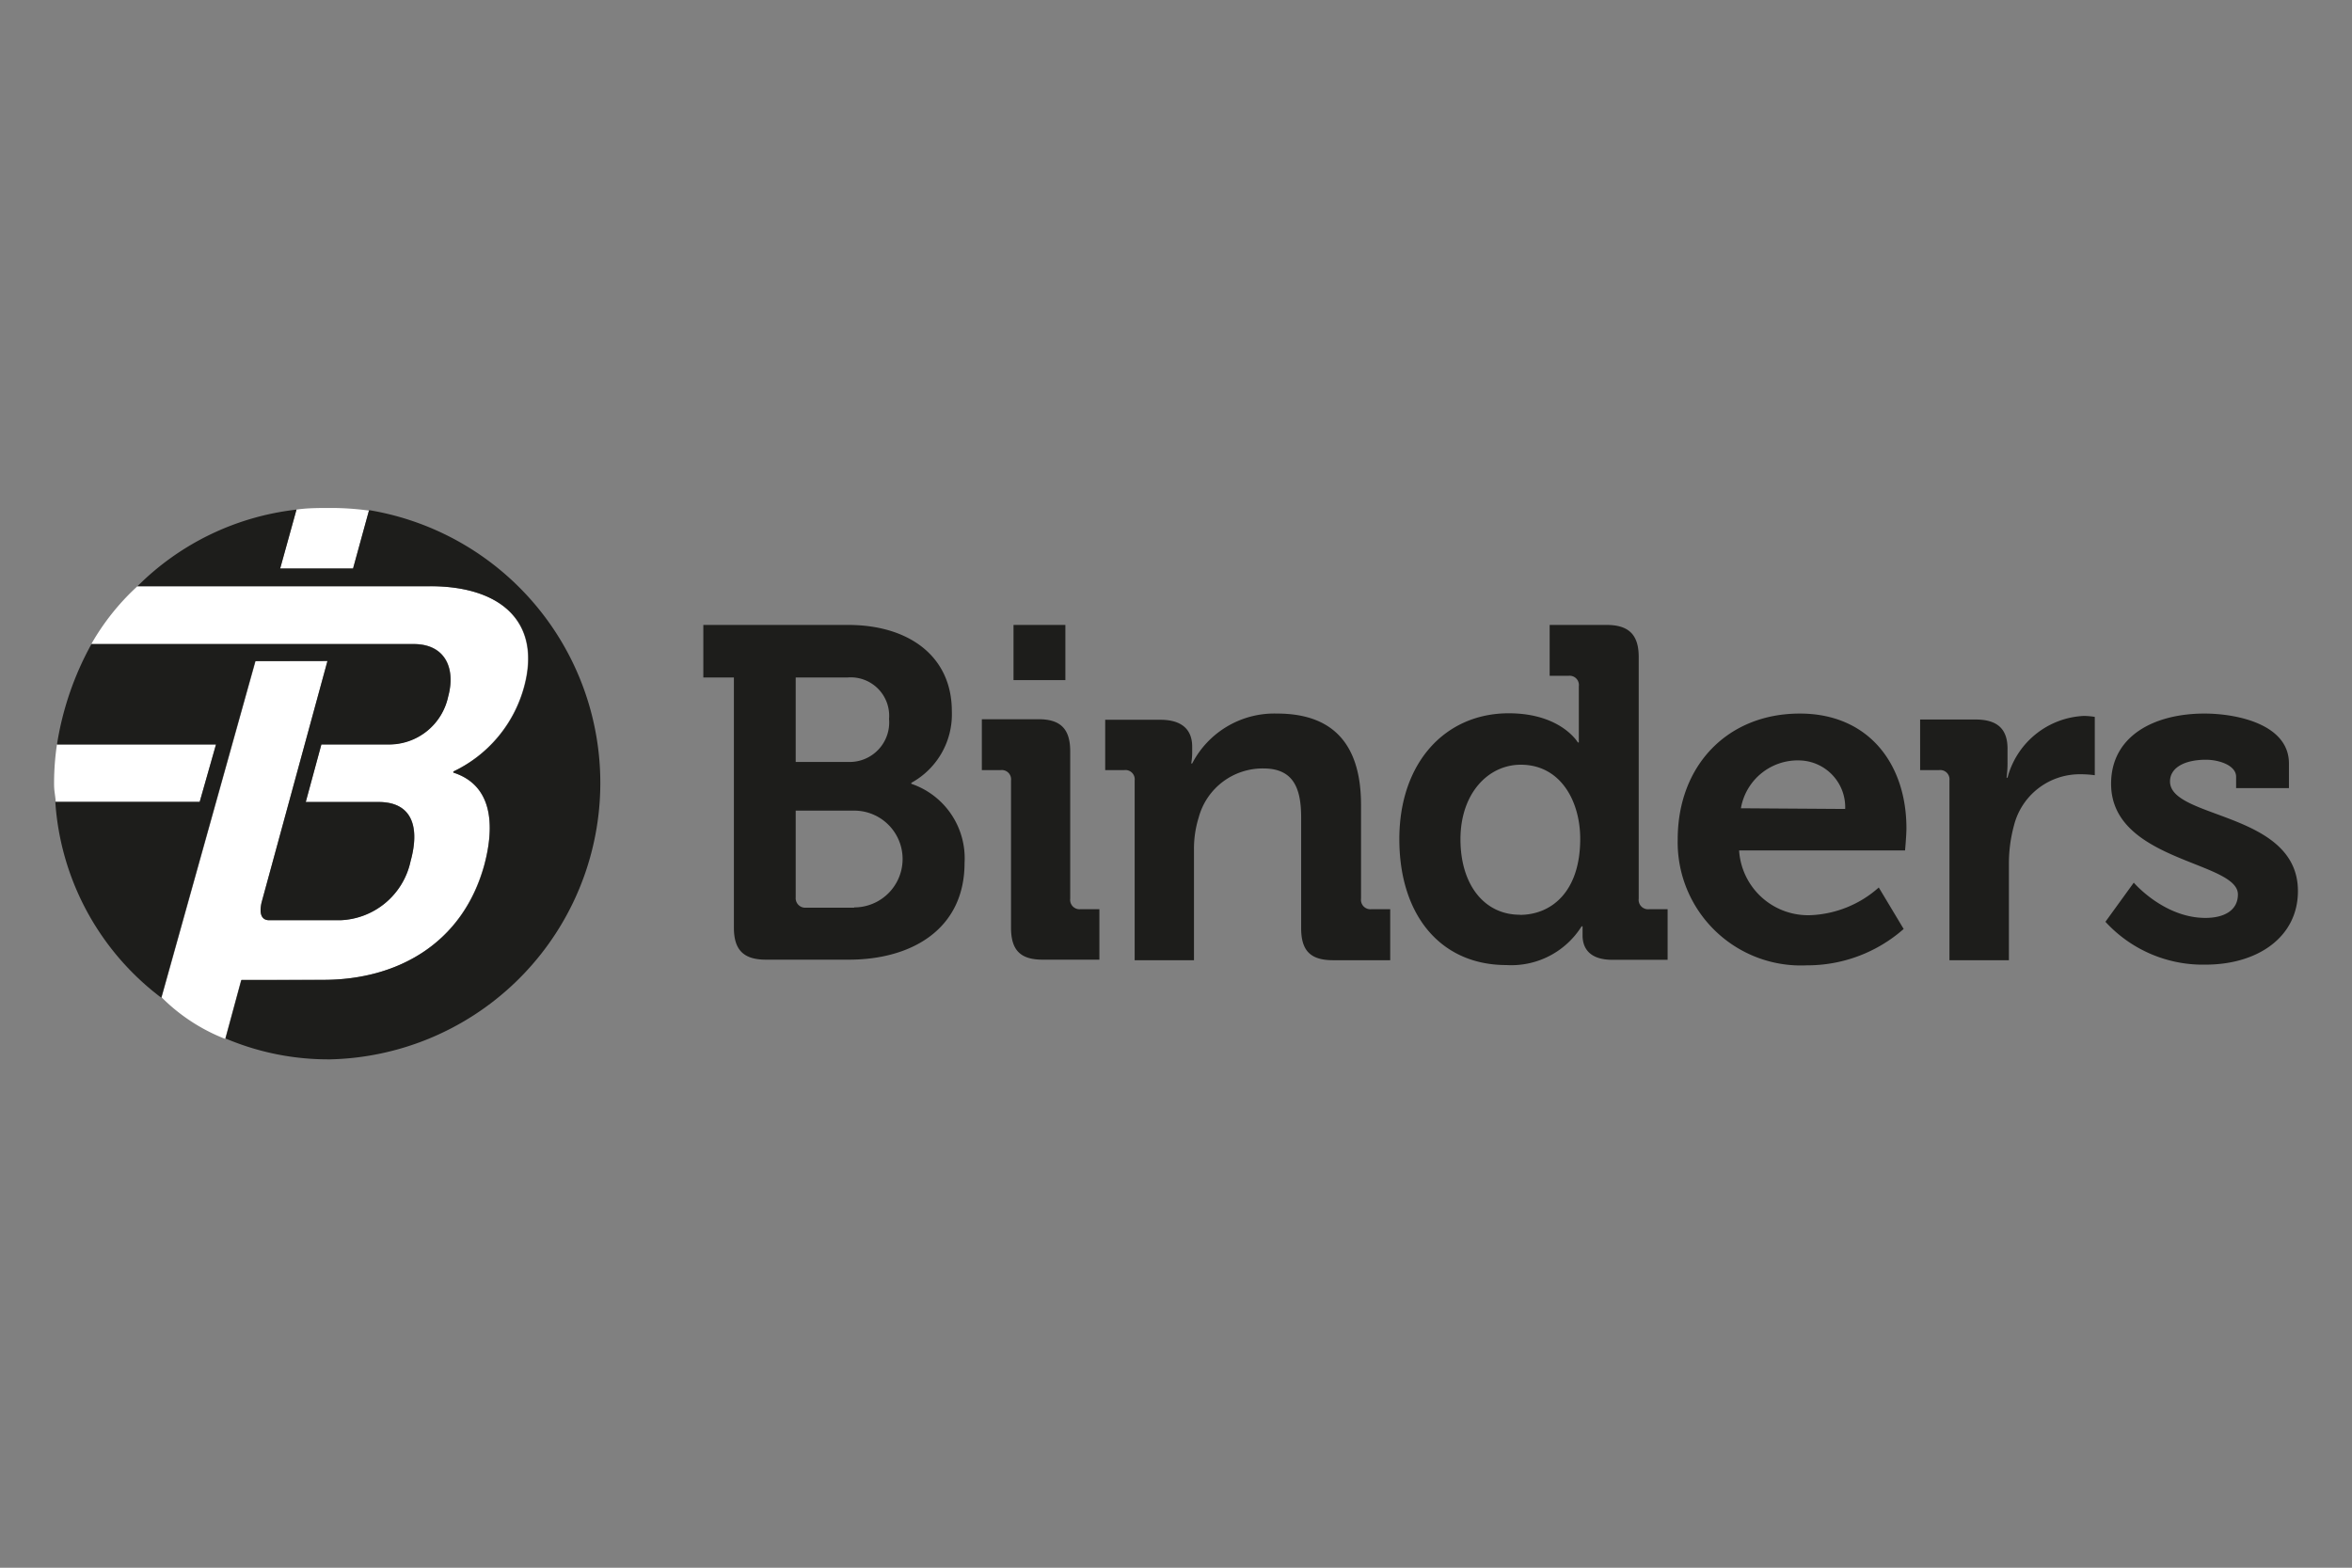 <svg id="Layer_1" data-name="Layer 1" xmlns="http://www.w3.org/2000/svg" viewBox="0 0 170.08 113.39"><rect x="0" y="0" width="170.08" height="113.39" fill="#808080" stroke="none"/><defs><style>.cls-1{fill:#fff;}.cls-2{fill:#1d1d1b;}</style></defs><title>binders</title><path class="cls-1" d="M25.53,41.12l1.15-4.19a20.1,20.1,0,0,0-2.81-.19c-.75,0-1.7,0-2.43.12l-1.18,4.26Z"/><path class="cls-1" d="M15.62,53.83H4.12a19.35,19.35,0,0,0-.21,2.86c0,.55.08.77.12,1.3H14.44Z"/><path class="cls-1" d="M23.44,70.87c5.28,0,10-2.62,11.57-8.31.79-2.89.59-5.77-2.24-6.68l0-.08a9.55,9.55,0,0,0,5.11-6.11c1.28-4.7-1.68-7.32-6.81-7.29H9.94a17.23,17.23,0,0,0-3.33,4.17H29.89c2.32,0,3.07,1.74,2.52,3.79a4.37,4.37,0,0,1-4.28,3.47H23.24L22.11,58h5.25c2.52,0,3,1.91,2.33,4.28a5.4,5.4,0,0,1-5.09,4.27l-5.16,0h0c-.5,0-.72-.45-.52-1.3l4.76-17.45H18.49l-6.8,24.34a13.37,13.37,0,0,0,4.59,3l1.15-4.24Z"/><path class="cls-2" d="M26.68,36.93l-1.15,4.19H20.26l1.18-4.26A19.33,19.33,0,0,0,9.94,42.4H31.1c5.13,0,8.09,2.59,6.81,7.29a9.53,9.53,0,0,1-5.12,6.11l0,.08c2.83.91,3,3.79,2.24,6.68-1.56,5.69-6.29,8.28-11.57,8.31l-6,0-1.15,4.24a19,19,0,0,0,7.59,1.51,20,20,0,0,0,2.81-39.72Z"/><path class="cls-2" d="M23.68,47.81,18.92,65.26c-.2.85,0,1.28.52,1.3h0l5.16,0a5.4,5.4,0,0,0,5.09-4.27c.65-2.37.19-4.29-2.33-4.28H22.11l1.13-4.16h4.89a4.37,4.37,0,0,0,4.28-3.47c.55-2-.2-3.81-2.52-3.79H6.61a22,22,0,0,0-2.49,7.26h11.5L14.44,58H4a19.33,19.33,0,0,0,7.66,14.16l6.8-24.34Z"/><rect class="cls-2" x="73.29" y="45.2" width="3.75" height="3.99"/><path class="cls-2" d="M77.39,65V54.34c0-1.61-.69-2.32-2.29-2.32H71V55.7h1.36a.67.67,0,0,1,.75.75V67.09c0,1.64.68,2.32,2.29,2.32H79.5V65.76H78.14A.68.68,0,0,1,77.39,65Z"/><path class="cls-2" d="M98.42,65V58.22c0-4.6-2.22-6.61-6.07-6.61a6.69,6.69,0,0,0-6.14,3.61h-.07a4.6,4.6,0,0,0,.07-.75V54c0-1.23-.75-1.94-2.29-1.94h-4V55.7H81.3a.67.67,0,0,1,.75.75v13h4.29v-8a7.61,7.61,0,0,1,.34-2.32,4.79,4.79,0,0,1,4.68-3.55c2.18,0,2.73,1.44,2.73,3.55v8c0,1.64.68,2.32,2.31,2.32h4.13V65.76H99.17A.68.68,0,0,1,98.42,65Z"/><path class="cls-2" d="M118.5,65V47.51c0-1.6-.72-2.31-2.32-2.31h-4.12v3.68h1.36a.67.67,0,0,1,.75.75V52.7c0,.58,0,1,0,1h-.07s-1.22-2.11-5-2.11c-4.6,0-7.91,3.58-7.91,9.1s3,9.11,7.74,9.11A6,6,0,0,0,114.37,67h.07v.65c0,1,.58,1.77,2.15,1.77h4V65.76h-1.33A.68.68,0,0,1,118.5,65Zm-8.6,1.16c-2.55,0-4.29-2.15-4.29-5.46s2-5.39,4.36-5.39c2.9,0,4.3,2.66,4.3,5.36C114.27,64.53,112.16,66.17,109.9,66.17Z"/><path class="cls-2" d="M130.15,51.61c-5.22,0-8.83,3.75-8.83,9.1a8.91,8.91,0,0,0,9.34,9.11,10.54,10.54,0,0,0,7-2.63l-1.8-3a7.9,7.9,0,0,1-4.88,2,5,5,0,0,1-5.22-4.68h12s.1-1.09.1-1.6C137.86,55.26,135.13,51.61,130.15,51.61Zm-4.26,6.85A4.17,4.17,0,0,1,130.15,55a3.38,3.38,0,0,1,3.28,3.51Z"/><path class="cls-2" d="M145.17,56.25h-.07a7.91,7.91,0,0,0,.07-1.1v-1c0-1.47-.78-2.11-2.32-2.11h-4V55.7h1.37a.67.67,0,0,1,.75.75v13h4.3V62.52a10.48,10.48,0,0,1,.37-2.83A4.9,4.9,0,0,1,150.42,56a7.46,7.46,0,0,1,1.06.07V51.85a5.42,5.42,0,0,0-.78-.07A6,6,0,0,0,145.17,56.25Z"/><path class="cls-2" d="M156.92,56.52c0-1,1.06-1.57,2.6-1.57.95,0,2.18.41,2.18,1.23V57h3.82V55.22c0-2.83-3.75-3.61-6.11-3.61-3.61,0-6.75,1.6-6.75,5.08,0,5.63,9.17,5.59,9.17,8,0,1.16-1,1.7-2.35,1.7-3,0-5.18-2.55-5.18-2.55l-2.05,2.83a9.55,9.55,0,0,0,7.23,3.1c3.79,0,6.69-2,6.69-5.32C166.17,58.7,156.92,59.25,156.92,56.52Z"/><path class="cls-2" d="M65.9,56.69v-.07a5.65,5.65,0,0,0,2.93-5.18c0-4-3.14-6.24-7.5-6.24H50.86V49h2.21V67.09c0,1.64.72,2.32,2.32,2.32h6c4.5,0,8.36-2.18,8.36-7A5.69,5.69,0,0,0,65.9,56.69ZM57.54,49h3.75a2.78,2.78,0,0,1,3,3,2.86,2.86,0,0,1-2.94,3.11H57.54Zm4.23,16.65H58.29a.69.69,0,0,1-.75-.75V58.63h4.23a3.5,3.5,0,0,1,0,7Z"/></svg>